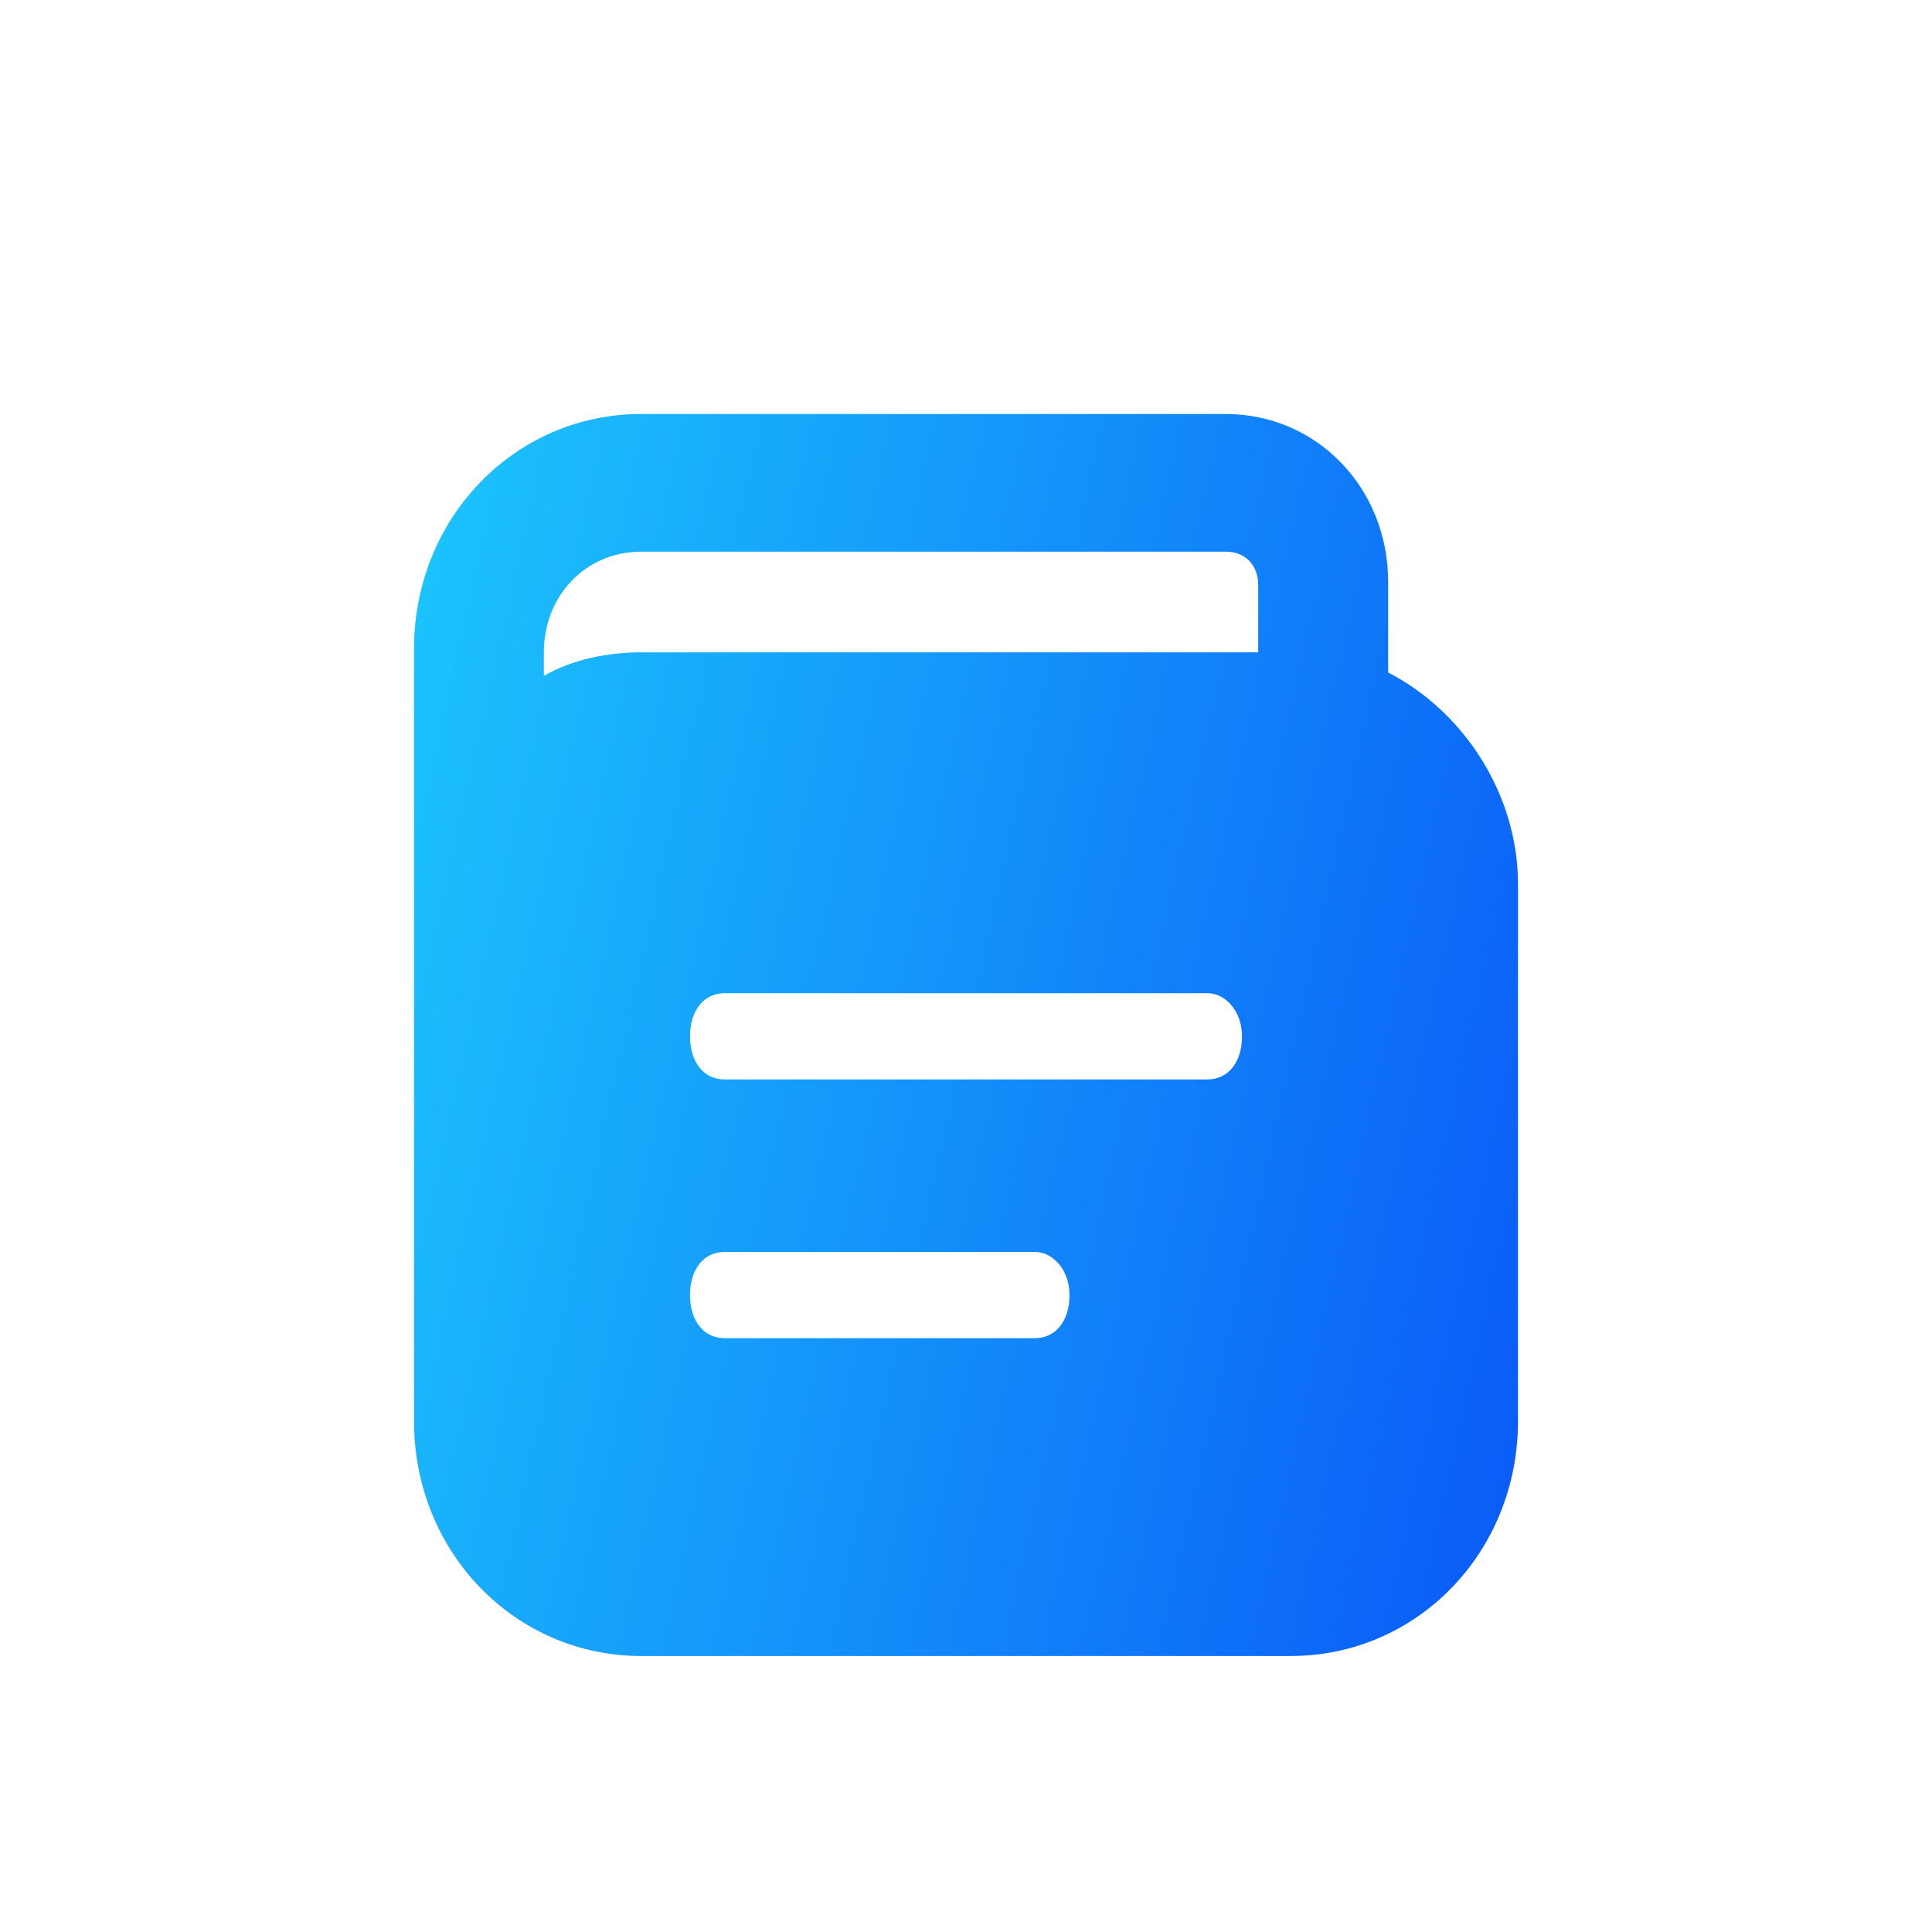 <svg fill="none" xmlns="http://www.w3.org/2000/svg" viewBox="0 0 28 28" class="design-iconfont">
  <g clip-path="url(#c6a4sq5lh__clip0_41_6218)">
    <path fill-rule="evenodd" clip-rule="evenodd" d="M20.118 9.746V8.432C20.118 7.07 19.082 6 17.765 6H9.294C7.459 6 6 7.508 6 9.405V20.595C6 22.492 7.459 24 9.294 24H18.706C20.541 24 22 22.492 22 20.595V12.811C22 11.546 21.247 10.33 20.118 9.746ZM17.5 14.394H10.5C10.2 14.394 10 14.644 10 15.019C10 15.394 10.2 15.644 10.5 15.644H17.5C17.8 15.644 18 15.394 18 15.019C18 14.644 17.75 14.394 17.5 14.394ZM15 18.144H10.5C10.2 18.144 10 18.394 10 18.769C10 19.144 10.2 19.394 10.5 19.394H15C15.3 19.394 15.5 19.144 15.5 18.769C15.5 18.394 15.25 18.144 15 18.144ZM17.765 7.995H9.294C8.494 7.995 7.882 8.627 7.882 9.454V9.795C8.306 9.551 8.823 9.454 9.294 9.454H18.235V8.481C18.235 8.189 18.047 7.995 17.765 7.995Z" fill="url(#c6a4sq5lh__paint0_linear_41_6218)"/>
  </g>
  <defs>
    <linearGradient id="c6a4sq5lh__paint0_linear_41_6218" x1="6" y1="6" x2="25.059" y2="10.235" gradientUnits="userSpaceOnUse">
      <stop stop-color="#1CC6FC"/>
      <stop offset="1" stop-color="#0A59F7"/>
    </linearGradient>
    <clipPath id="c6a4sq5lh__clip0_41_6218">
      <path fill="#fff" d="M0 0H28V28H0z"/>
    </clipPath>
  </defs>
</svg>
